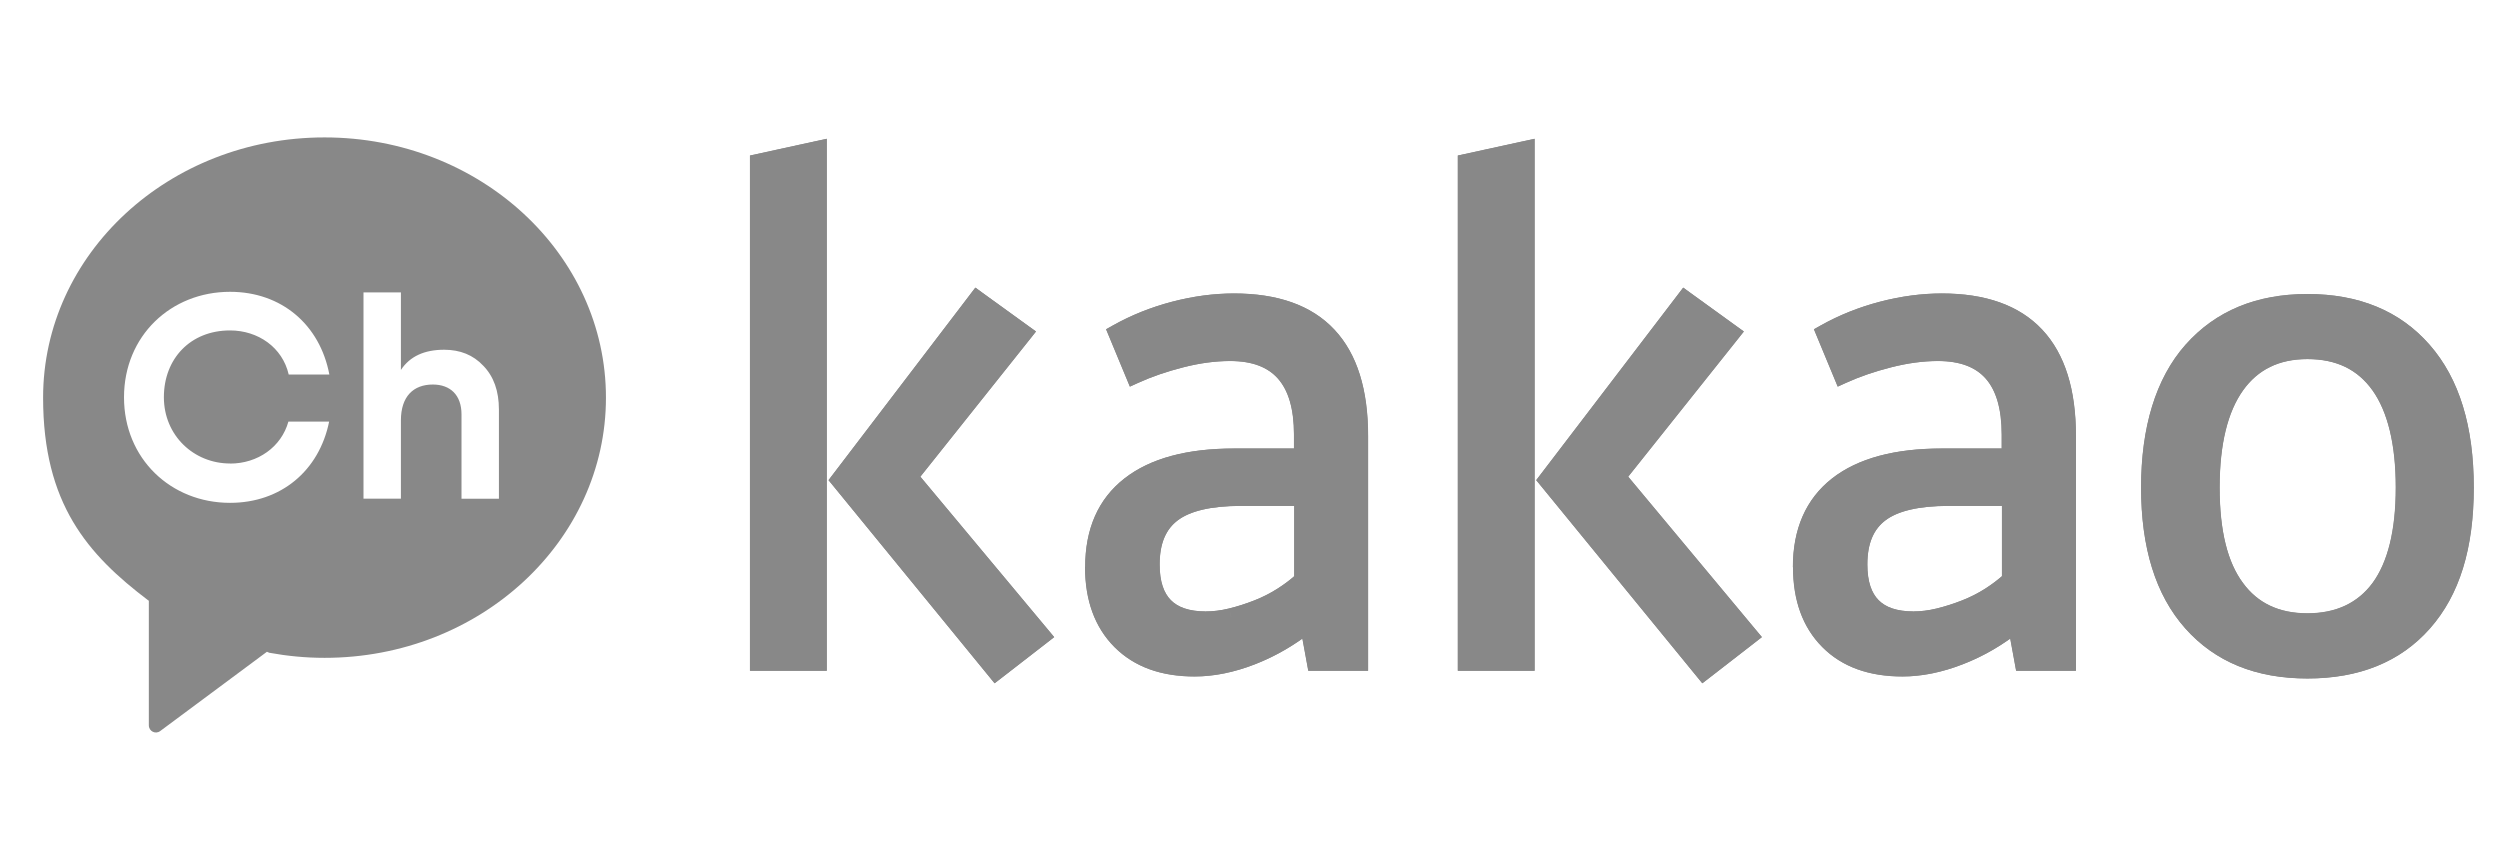 <svg width="58" height="20" viewBox="0 0 58 20" fill="none" xmlns="http://www.w3.org/2000/svg">
<path d="M18.982 15.463H19.082V15.363V3.469V3.345L18.961 3.371L17.58 3.673L17.502 3.69V3.77V15.363V15.463H17.602H18.982ZM22.729 6.87L22.65 6.812L22.591 6.89L19.399 11.075L19.351 11.138L19.401 11.199L23.031 15.639L23.092 15.714L23.169 15.655L24.233 14.83L24.315 14.766L24.249 14.687L21.224 11.061L23.828 7.793L23.893 7.711L23.808 7.65L22.729 6.87Z" fill="#888888" stroke="#888888" stroke-width="0.2"/>
<mask id="path-2-outside-1_2044_116825" maskUnits="userSpaceOnUse" x="24.375" y="6.008" width="8" height="10" fill="black">
<rect fill="white" x="24.375" y="6.008" width="8" height="10"/>
<path d="M25.378 13.156C25.378 12.325 25.656 11.693 26.212 11.258C26.767 10.824 27.574 10.605 28.632 10.605H30.222V10.082C30.222 8.811 29.661 8.175 28.541 8.175C28.18 8.175 27.802 8.226 27.409 8.326C27.012 8.427 26.652 8.551 26.321 8.701L25.916 7.726C26.327 7.496 26.767 7.318 27.243 7.194C27.719 7.07 28.18 7.008 28.629 7.008C30.571 7.008 31.541 8.042 31.541 10.111V15.361H30.521L30.355 14.459C29.945 14.79 29.507 15.044 29.043 15.225C28.579 15.405 28.136 15.494 27.716 15.494C26.986 15.494 26.415 15.287 25.999 14.87C25.585 14.453 25.375 13.883 25.375 13.153M27.97 14.385C28.159 14.385 28.354 14.362 28.561 14.312C28.765 14.261 28.969 14.196 29.173 14.116C29.377 14.037 29.569 13.939 29.75 13.824C29.93 13.709 30.089 13.587 30.228 13.457V11.536H28.795C28.068 11.536 27.539 11.66 27.205 11.911C26.871 12.163 26.705 12.556 26.705 13.097C26.705 13.957 27.128 14.385 27.976 14.385"/>
</mask>
<path d="M25.378 13.156C25.378 12.325 25.656 11.693 26.212 11.258C26.767 10.824 27.574 10.605 28.632 10.605H30.222V10.082C30.222 8.811 29.661 8.175 28.541 8.175C28.18 8.175 27.802 8.226 27.409 8.326C27.012 8.427 26.652 8.551 26.321 8.701L25.916 7.726C26.327 7.496 26.767 7.318 27.243 7.194C27.719 7.07 28.18 7.008 28.629 7.008C30.571 7.008 31.541 8.042 31.541 10.111V15.361H30.521L30.355 14.459C29.945 14.79 29.507 15.044 29.043 15.225C28.579 15.405 28.136 15.494 27.716 15.494C26.986 15.494 26.415 15.287 25.999 14.87C25.585 14.453 25.375 13.883 25.375 13.153M27.97 14.385C28.159 14.385 28.354 14.362 28.561 14.312C28.765 14.261 28.969 14.196 29.173 14.116C29.377 14.037 29.569 13.939 29.75 13.824C29.93 13.709 30.089 13.587 30.228 13.457V11.536H28.795C28.068 11.536 27.539 11.66 27.205 11.911C26.871 12.163 26.705 12.556 26.705 13.097C26.705 13.957 27.128 14.385 27.976 14.385" fill="#888888"/>
<path d="M30.222 10.605V10.805H30.422V10.605H30.222ZM27.409 8.326L27.458 8.52L27.458 8.52L27.409 8.326ZM26.321 8.701L26.136 8.778L26.215 8.969L26.404 8.883L26.321 8.701ZM25.916 7.726L25.818 7.552L25.663 7.639L25.731 7.803L25.916 7.726ZM31.541 15.361V15.561H31.741V15.361H31.541ZM30.521 15.361L30.324 15.397L30.354 15.561H30.521V15.361ZM30.355 14.459L30.552 14.423L30.491 14.093L30.23 14.303L30.355 14.459ZM25.999 14.87L25.857 15.011L25.857 15.011L25.999 14.87ZM28.561 14.312L28.608 14.506L28.609 14.506L28.561 14.312ZM30.228 13.457L30.365 13.603L30.428 13.544V13.457H30.228ZM30.228 11.536H30.428V11.336H30.228V11.536ZM25.578 13.156C25.578 12.374 25.836 11.805 26.335 11.416L26.088 11.101C25.475 11.58 25.178 12.276 25.178 13.156H25.578ZM26.335 11.416C26.842 11.019 27.598 10.805 28.632 10.805V10.405C27.55 10.405 26.693 10.628 26.088 11.101L26.335 11.416ZM28.632 10.805H30.222V10.405H28.632V10.805ZM30.422 10.605V10.082H30.022V10.605H30.422ZM30.422 10.082C30.422 9.421 30.277 8.888 29.952 8.52C29.622 8.146 29.139 7.975 28.541 7.975V8.375C29.063 8.375 29.421 8.522 29.652 8.784C29.887 9.051 30.022 9.471 30.022 10.082H30.422ZM28.541 7.975C28.161 7.975 27.766 8.028 27.359 8.132L27.458 8.52C27.837 8.423 28.199 8.375 28.541 8.375V7.975ZM27.359 8.132C26.953 8.235 26.581 8.363 26.238 8.519L26.404 8.883C26.723 8.738 27.072 8.618 27.458 8.52L27.359 8.132ZM26.506 8.625L26.101 7.649L25.731 7.803L26.136 8.778L26.506 8.625ZM26.014 7.9C26.409 7.679 26.834 7.507 27.294 7.388L27.193 7C26.701 7.129 26.244 7.313 25.818 7.552L26.014 7.9ZM27.294 7.388C27.755 7.267 28.199 7.208 28.629 7.208V6.808C28.161 6.808 27.683 6.872 27.193 7L27.294 7.388ZM28.629 7.208C29.566 7.208 30.232 7.457 30.667 7.921C31.105 8.387 31.341 9.105 31.341 10.111H31.741C31.741 9.049 31.492 8.215 30.959 7.647C30.424 7.076 29.634 6.808 28.629 6.808V7.208ZM31.341 10.111V15.361H31.741V10.111H31.341ZM31.541 15.161H30.521V15.561H31.541V15.161ZM30.718 15.325L30.552 14.423L30.159 14.495L30.324 15.397L30.718 15.325ZM30.23 14.303C29.834 14.622 29.415 14.866 28.971 15.038L29.116 15.411C29.599 15.223 30.055 14.958 30.481 14.615L30.23 14.303ZM28.971 15.038C28.526 15.211 28.107 15.294 27.716 15.294V15.694C28.164 15.694 28.632 15.599 29.116 15.411L28.971 15.038ZM27.716 15.294C27.025 15.294 26.511 15.099 26.14 14.729L25.857 15.011C26.32 15.474 26.946 15.694 27.716 15.694V15.294ZM26.141 14.729C25.772 14.358 25.575 13.843 25.575 13.153H25.175C25.175 13.923 25.398 14.549 25.857 15.011L26.141 14.729ZM27.97 14.585C28.176 14.585 28.387 14.56 28.608 14.506L28.514 14.117C28.322 14.164 28.142 14.185 27.97 14.185V14.585ZM28.609 14.506C28.822 14.453 29.034 14.386 29.246 14.303L29.1 13.93C28.904 14.007 28.709 14.069 28.514 14.117L28.609 14.506ZM29.246 14.303C29.462 14.218 29.666 14.115 29.857 13.992L29.642 13.655C29.473 13.763 29.292 13.855 29.1 13.93L29.246 14.303ZM29.857 13.992C30.046 13.872 30.216 13.743 30.365 13.603L30.092 13.311C29.963 13.431 29.814 13.545 29.642 13.655L29.857 13.992ZM30.428 13.457V11.536H30.028V13.457H30.428ZM30.228 11.336H28.795V11.736H30.228V11.336ZM28.795 11.336C28.053 11.336 27.471 11.461 27.084 11.752L27.325 12.071C27.607 11.859 28.082 11.736 28.795 11.736V11.336ZM27.084 11.752C26.686 12.051 26.505 12.513 26.505 13.097H26.905C26.905 12.598 27.055 12.274 27.325 12.071L27.084 11.752ZM26.505 13.097C26.505 13.557 26.618 13.938 26.88 14.204C27.142 14.47 27.521 14.585 27.976 14.585V14.185C27.583 14.185 27.326 14.086 27.165 13.923C27.003 13.759 26.905 13.497 26.905 13.097H26.505Z" fill="#888888" mask="url(#path-2-outside-1_2044_116825)"/>
<path d="M35.404 15.463H35.504V15.363V3.469V3.345L35.382 3.371L34.002 3.673L33.923 3.69V3.77V15.363V15.463H34.023H35.404ZM39.151 6.87L39.072 6.812L39.013 6.89L35.818 11.075L35.77 11.138L35.82 11.199L39.45 15.639L39.511 15.714L39.588 15.655L40.652 14.83L40.734 14.766L40.668 14.687L37.646 11.061L40.25 7.793L40.315 7.711L40.23 7.65L39.151 6.87Z" fill="#888888" stroke="#888888" stroke-width="0.2"/>
<mask id="path-5-outside-2_2044_116825" maskUnits="userSpaceOnUse" x="40.797" y="6.008" width="8" height="10" fill="black">
<rect fill="white" x="40.797" y="6.008" width="8" height="10"/>
<path d="M41.797 13.156C41.797 12.325 42.075 11.693 42.627 11.258C43.183 10.824 43.99 10.605 45.051 10.605H46.641V10.082C46.641 8.811 46.083 8.175 44.962 8.175C44.602 8.175 44.227 8.226 43.83 8.326C43.434 8.427 43.074 8.551 42.743 8.701L42.338 7.726C42.749 7.496 43.189 7.318 43.665 7.194C44.141 7.07 44.602 7.008 45.051 7.008C46.99 7.008 47.963 8.042 47.963 10.111V15.361H46.943L46.777 14.459C46.367 14.79 45.932 15.044 45.465 15.225C45.001 15.405 44.558 15.494 44.138 15.494C43.408 15.494 42.834 15.287 42.42 14.87C42.007 14.453 41.8 13.883 41.8 13.153M44.389 14.385C44.578 14.385 44.773 14.362 44.98 14.312C45.184 14.261 45.388 14.196 45.592 14.116C45.796 14.037 45.988 13.939 46.168 13.824C46.349 13.709 46.505 13.587 46.647 13.457V11.536H45.214C44.487 11.536 43.955 11.66 43.623 11.911C43.289 12.163 43.124 12.556 43.124 13.097C43.124 13.957 43.547 14.385 44.395 14.385"/>
</mask>
<path d="M41.797 13.156C41.797 12.325 42.075 11.693 42.627 11.258C43.183 10.824 43.99 10.605 45.051 10.605H46.641V10.082C46.641 8.811 46.083 8.175 44.962 8.175C44.602 8.175 44.227 8.226 43.83 8.326C43.434 8.427 43.074 8.551 42.743 8.701L42.338 7.726C42.749 7.496 43.189 7.318 43.665 7.194C44.141 7.07 44.602 7.008 45.051 7.008C46.99 7.008 47.963 8.042 47.963 10.111V15.361H46.943L46.777 14.459C46.367 14.79 45.932 15.044 45.465 15.225C45.001 15.405 44.558 15.494 44.138 15.494C43.408 15.494 42.834 15.287 42.42 14.87C42.007 14.453 41.8 13.883 41.8 13.153M44.389 14.385C44.578 14.385 44.773 14.362 44.98 14.312C45.184 14.261 45.388 14.196 45.592 14.116C45.796 14.037 45.988 13.939 46.168 13.824C46.349 13.709 46.505 13.587 46.647 13.457V11.536H45.214C44.487 11.536 43.955 11.66 43.623 11.911C43.289 12.163 43.124 12.556 43.124 13.097C43.124 13.957 43.547 14.385 44.395 14.385" fill="#888888"/>
<path d="M42.627 11.258L42.504 11.101L42.504 11.101L42.627 11.258ZM46.641 10.605V10.805H46.841V10.605H46.641ZM42.743 8.701L42.558 8.778L42.637 8.969L42.826 8.883L42.743 8.701ZM42.338 7.726L42.24 7.552L42.085 7.639L42.153 7.803L42.338 7.726ZM47.963 15.361V15.561H48.163V15.361H47.963ZM46.943 15.361L46.746 15.397L46.776 15.561H46.943V15.361ZM46.777 14.459L46.974 14.423L46.913 14.093L46.652 14.303L46.777 14.459ZM45.465 15.225L45.393 15.038L45.392 15.038L45.465 15.225ZM44.98 14.312L45.027 14.506L45.028 14.506L44.98 14.312ZM46.647 13.457L46.782 13.605L46.847 13.545V13.457H46.647ZM46.647 11.536H46.847V11.336H46.647V11.536ZM43.623 11.911L43.744 12.071L43.744 12.071L43.623 11.911ZM41.997 13.156C41.997 12.374 42.255 11.805 42.751 11.415L42.504 11.101C41.894 11.58 41.597 12.276 41.597 13.156H41.997ZM42.751 11.416C43.258 11.019 44.014 10.805 45.051 10.805V10.405C43.967 10.405 43.109 10.628 42.504 11.101L42.751 11.416ZM45.051 10.805H46.641V10.405H45.051V10.805ZM46.841 10.605V10.082H46.441V10.605H46.841ZM46.841 10.082C46.841 9.421 46.697 8.889 46.372 8.52C46.043 8.146 45.56 7.975 44.962 7.975V8.375C45.485 8.375 45.841 8.522 46.072 8.784C46.307 9.051 46.441 9.471 46.441 10.082H46.841ZM44.962 7.975C44.583 7.975 44.191 8.028 43.781 8.132L43.88 8.52C44.262 8.423 44.621 8.375 44.962 8.375V7.975ZM43.781 8.132C43.375 8.235 43.003 8.363 42.66 8.519L42.826 8.883C43.144 8.738 43.494 8.618 43.88 8.52L43.781 8.132ZM42.927 8.625L42.523 7.649L42.153 7.803L42.558 8.778L42.927 8.625ZM42.436 7.9C42.831 7.679 43.256 7.507 43.715 7.388L43.614 7C43.122 7.129 42.666 7.313 42.24 7.552L42.436 7.9ZM43.715 7.388C44.176 7.267 44.62 7.208 45.051 7.208V6.808C44.583 6.808 44.105 6.872 43.614 7L43.715 7.388ZM45.051 7.208C45.986 7.208 46.653 7.457 47.088 7.921C47.526 8.387 47.763 9.105 47.763 10.111H48.163C48.163 9.049 47.913 8.215 47.38 7.647C46.844 7.076 46.055 6.808 45.051 6.808V7.208ZM47.763 10.111V15.361H48.163V10.111H47.763ZM47.963 15.161H46.943V15.561H47.963V15.161ZM47.14 15.325L46.974 14.423L46.581 14.495L46.746 15.397L47.14 15.325ZM46.652 14.303C46.256 14.623 45.839 14.866 45.393 15.038L45.537 15.411C46.025 15.223 46.477 14.958 46.903 14.615L46.652 14.303ZM45.392 15.038C44.948 15.211 44.529 15.294 44.138 15.294V15.694C44.586 15.694 45.054 15.599 45.537 15.411L45.392 15.038ZM44.138 15.294C43.447 15.294 42.93 15.099 42.562 14.729L42.279 15.011C42.739 15.475 43.369 15.694 44.138 15.694V15.294ZM42.562 14.729C42.194 14.358 42 13.843 42 13.153H41.6C41.6 13.922 41.819 14.548 42.279 15.011L42.562 14.729ZM44.389 14.585C44.595 14.585 44.806 14.56 45.027 14.506L44.933 14.117C44.74 14.164 44.561 14.185 44.389 14.185V14.585ZM45.028 14.506C45.241 14.453 45.453 14.386 45.665 14.303L45.519 13.93C45.323 14.007 45.127 14.069 44.932 14.117L45.028 14.506ZM45.665 14.303C45.881 14.218 46.085 14.115 46.276 13.992L46.061 13.655C45.892 13.763 45.711 13.855 45.519 13.93L45.665 14.303ZM46.276 13.992C46.466 13.871 46.632 13.743 46.782 13.605L46.512 13.31C46.379 13.432 46.231 13.546 46.061 13.655L46.276 13.992ZM46.847 13.457V11.536H46.447V13.457H46.847ZM46.647 11.336H45.214V11.736H46.647V11.336ZM45.214 11.336C44.473 11.336 43.886 11.461 43.503 11.752L43.744 12.071C44.023 11.86 44.5 11.736 45.214 11.736V11.336ZM43.503 11.752C43.105 12.051 42.924 12.513 42.924 13.097H43.324C43.324 12.598 43.474 12.274 43.744 12.071L43.503 11.752ZM42.924 13.097C42.924 13.557 43.037 13.938 43.299 14.204C43.561 14.47 43.94 14.585 44.395 14.585V14.185C44.002 14.185 43.745 14.086 43.584 13.923C43.422 13.759 43.324 13.497 43.324 13.097H42.924Z" fill="#888888" mask="url(#path-5-outside-2_2044_116825)"/>
<path d="M50.782 8.065L50.781 8.066C50.106 8.829 49.775 9.938 49.775 11.312C49.775 12.687 50.104 13.76 50.776 14.515C51.445 15.267 52.361 15.642 53.534 15.642C54.707 15.642 55.635 15.27 56.302 14.514C56.968 13.76 57.293 12.707 57.293 11.312C57.293 9.917 56.965 8.832 56.293 8.066C55.624 7.302 54.699 6.923 53.534 6.923C52.381 6.923 51.459 7.302 50.782 8.065ZM51.957 13.585L51.956 13.585C51.587 13.086 51.397 12.343 51.397 11.312C51.397 10.282 51.59 9.517 51.958 9C52.324 8.488 52.845 8.232 53.534 8.232C54.236 8.232 54.759 8.488 55.126 9C55.493 9.517 55.684 10.293 55.684 11.312C55.684 12.331 55.493 13.083 55.127 13.585C54.761 14.079 54.228 14.331 53.534 14.331C52.841 14.331 52.32 14.08 51.957 13.585Z" fill="#888888" stroke="#888888" stroke-width="0.2"/>
<path fill-rule="evenodd" clip-rule="evenodd" d="M19.179 15.561H17.398V3.608L19.179 3.219V15.561ZM22.627 6.673L24.033 7.69L21.35 11.058L24.456 14.78L23.073 15.851L19.221 11.139L22.627 6.673ZM21.092 11.06L23.746 7.729L22.668 6.949L19.475 11.134L23.105 15.574L24.169 14.749L21.092 11.06ZM18.979 15.361H17.598V3.769L18.979 3.467V15.361Z" fill="#888888"/>
<path fill-rule="evenodd" clip-rule="evenodd" d="M25.375 13.154C25.375 12.325 25.653 11.693 26.208 11.259C26.764 10.825 27.571 10.606 28.629 10.606H30.219V10.083C30.219 8.812 29.658 8.176 28.538 8.176C28.177 8.176 27.799 8.226 27.405 8.327C27.081 8.409 26.781 8.507 26.501 8.623C26.439 8.648 26.378 8.675 26.318 8.702L25.913 7.727C26.324 7.496 26.764 7.319 27.24 7.195C27.716 7.071 28.177 7.009 28.626 7.009C30.568 7.009 31.538 8.043 31.538 10.112V15.362H30.518L30.352 14.46C30.294 14.507 30.234 14.553 30.174 14.598C29.816 14.862 29.438 15.071 29.04 15.226C28.576 15.406 28.133 15.495 27.713 15.495C26.983 15.495 26.412 15.288 25.995 14.871C25.582 14.455 25.372 13.885 25.372 13.157L25.372 13.154L25.375 13.157L25.375 13.154ZM25.175 13.154C25.175 12.275 25.473 11.58 26.085 11.101C26.69 10.629 27.547 10.406 28.629 10.406H30.019V10.083C30.019 9.472 29.884 9.052 29.648 8.785C29.417 8.523 29.06 8.376 28.538 8.376C28.195 8.376 27.834 8.424 27.455 8.521C27.069 8.619 26.719 8.739 26.401 8.884L26.212 8.97L25.66 7.639L25.815 7.552C26.241 7.313 26.697 7.13 27.189 7.001C27.68 6.873 28.158 6.809 28.626 6.809C29.631 6.809 30.421 7.077 30.956 7.648C31.489 8.216 31.738 9.05 31.738 10.112V15.562H30.351L30.214 14.816C29.865 15.064 29.498 15.262 29.112 15.412C28.629 15.6 28.161 15.695 27.713 15.695C26.943 15.695 26.317 15.475 25.854 15.012C25.395 14.55 25.172 13.924 25.172 13.154H25.175ZM27.973 14.386V14.186C27.58 14.186 27.323 14.087 27.162 13.924C27 13.76 26.902 13.498 26.902 13.097C26.902 12.599 27.052 12.275 27.322 12.072C27.603 11.86 28.079 11.737 28.792 11.737H30.025V13.369C29.912 13.469 29.783 13.564 29.639 13.656C29.47 13.764 29.289 13.856 29.097 13.931C28.901 14.008 28.706 14.07 28.511 14.118C28.318 14.165 28.139 14.186 27.967 14.186V14.386L27.97 14.386L27.973 14.386ZM26.612 14.386C26.816 14.336 28.966 14.197 29.17 14.117C29.374 14.037 29.566 13.94 29.746 13.825C29.927 13.709 30.086 13.588 30.225 13.458V11.537L26.208 11.864M27.973 14.386C28.16 14.386 26.407 14.436 26.612 14.386L27.973 14.386Z" fill="#888888"/>
<path fill-rule="evenodd" clip-rule="evenodd" d="M35.601 15.561H33.82V3.608L35.601 3.219V15.561ZM39.049 6.673L40.455 7.69L37.772 11.058L40.874 14.78L39.492 15.851L35.639 11.139L39.049 6.673ZM37.514 11.06L40.168 7.729L39.089 6.949L35.894 11.134L39.524 15.574L40.588 14.749L37.514 11.06ZM35.401 15.361H34.02V3.769L35.401 3.467V15.361Z" fill="#888888"/>
<path fill-rule="evenodd" clip-rule="evenodd" d="M42.501 11.101C43.106 10.629 43.963 10.406 45.048 10.406H46.438V10.083C46.438 9.472 46.303 9.052 46.069 8.785C45.838 8.523 45.482 8.376 44.959 8.376C44.617 8.376 44.259 8.424 43.877 8.521C43.49 8.619 43.141 8.739 42.822 8.884L42.634 8.97L42.082 7.639L42.237 7.552C42.663 7.313 43.119 7.13 43.611 7.001C44.102 6.873 44.58 6.809 45.048 6.809C46.052 6.809 46.841 7.077 47.377 7.648C47.91 8.216 48.16 9.05 48.16 10.112V15.562H46.773L46.636 14.816C46.288 15.064 45.922 15.262 45.534 15.412C45.05 15.6 44.583 15.695 44.135 15.695C43.366 15.695 42.736 15.475 42.276 15.012C41.817 14.55 41.597 13.925 41.597 13.157H41.594C41.594 12.277 41.891 11.581 42.501 11.101ZM41.794 13.154L41.794 13.157L41.797 13.154L41.797 13.157C41.797 13.885 42.004 14.455 42.417 14.871C42.831 15.288 43.405 15.495 44.135 15.495C44.554 15.495 44.998 15.406 45.462 15.226C45.862 15.071 46.238 14.862 46.596 14.598C46.656 14.553 46.715 14.508 46.774 14.46L46.94 15.362H47.959V10.112C47.959 8.043 46.987 7.009 45.048 7.009C44.599 7.009 44.138 7.071 43.662 7.195C43.186 7.319 42.745 7.496 42.335 7.727L42.74 8.702C42.8 8.675 42.861 8.648 42.923 8.623C43.203 8.507 43.503 8.409 43.827 8.327C44.223 8.226 44.599 8.176 44.959 8.176C46.08 8.176 46.638 8.812 46.638 10.083V10.606H45.048C43.987 10.606 43.18 10.825 42.624 11.259C42.072 11.693 41.794 12.325 41.794 13.154ZM44.392 14.386V14.186C43.999 14.186 43.742 14.087 43.581 13.924C43.419 13.76 43.321 13.498 43.321 13.097C43.321 12.599 43.471 12.275 43.741 12.072C44.019 11.861 44.497 11.737 45.211 11.737H46.444V13.368C46.328 13.469 46.201 13.564 46.058 13.656C45.889 13.764 45.708 13.856 45.516 13.931C45.32 14.008 45.125 14.07 44.93 14.118C44.737 14.165 44.558 14.186 44.386 14.186V14.386L44.389 14.386L44.392 14.386ZM42.501 14.46C42.705 14.41 45.385 14.197 45.589 14.117C45.793 14.037 45.985 13.94 46.165 13.825C46.346 13.709 46.502 13.588 46.644 13.458V11.537H45.211C44.483 11.537 43.331 11.749 43 12M44.392 14.386C44.579 14.386 42.296 14.51 42.501 14.46L44.392 14.386Z" fill="#888888"/>
<path fill-rule="evenodd" clip-rule="evenodd" d="M50.703 7.996L50.704 7.996C51.403 7.208 52.354 6.82 53.531 6.82C54.719 6.82 55.674 7.207 56.365 7.997C57.058 8.787 57.39 9.899 57.39 11.309C57.39 12.719 57.061 13.799 56.374 14.578C55.684 15.359 54.727 15.739 53.531 15.739C52.334 15.739 51.389 15.355 50.698 14.578C50.004 13.799 49.672 12.699 49.672 11.309C49.672 9.92 50.007 8.784 50.703 7.996ZM50.847 14.445C51.495 15.172 52.381 15.539 53.531 15.539C54.681 15.539 55.579 15.175 56.224 14.445C56.868 13.715 57.19 12.689 57.19 11.309C57.19 9.929 56.865 8.871 56.215 8.129C55.568 7.39 54.672 7.02 53.531 7.02C52.402 7.02 51.509 7.39 50.853 8.129C50.2 8.868 49.872 9.949 49.872 11.309C49.872 12.669 50.197 13.715 50.847 14.445ZM52.034 13.522L52.034 13.523C52.376 13.989 52.866 14.227 53.531 14.227C54.197 14.227 54.698 13.988 55.043 13.523C55.391 13.046 55.58 12.318 55.58 11.309C55.58 10.3 55.391 9.547 55.041 9.055C54.696 8.572 54.204 8.329 53.531 8.329C52.871 8.329 52.382 8.571 52.036 9.055C51.686 9.548 51.494 10.289 51.494 11.309C51.494 12.33 51.683 13.048 52.034 13.522ZM51.873 8.939C52.26 8.398 52.813 8.129 53.531 8.129C54.261 8.129 54.817 8.398 55.204 8.939C55.588 9.479 55.78 10.28 55.78 11.309C55.78 12.338 55.588 13.115 55.204 13.641C54.817 14.164 54.252 14.427 53.531 14.427C52.81 14.427 52.257 14.164 51.873 13.641C51.486 13.118 51.294 12.35 51.294 11.309C51.294 10.269 51.489 9.479 51.873 8.939Z" fill="#888888"/>
<path d="M7.528 3.188C3.922 3.188 1 5.89 1 9.225C1 11.687 2.031 12.864 3.446 13.934H3.453V16.828C3.453 16.965 3.608 17.043 3.717 16.96L6.193 15.121L6.247 15.144C6.662 15.22 7.092 15.262 7.53 15.262C11.136 15.262 14.058 12.559 14.058 9.225C14.058 5.89 11.136 3.188 7.53 3.188M5.339 10.755C5.978 10.755 6.526 10.373 6.691 9.781H7.636C7.405 10.921 6.518 11.666 5.337 11.666C3.964 11.666 2.877 10.642 2.877 9.218C2.877 7.793 3.964 6.77 5.337 6.77C6.53 6.77 7.422 7.532 7.641 8.689H6.698C6.554 8.06 5.988 7.666 5.337 7.666C4.415 7.666 3.802 8.324 3.802 9.215C3.802 10.107 4.5 10.753 5.337 10.753M11.575 11.571H10.707V9.614C10.707 9.163 10.445 8.921 10.042 8.921C9.591 8.921 9.301 9.197 9.301 9.753V11.569H8.433V6.784H9.301V8.583C9.509 8.267 9.846 8.114 10.304 8.114C10.674 8.114 10.976 8.234 11.211 8.484C11.454 8.734 11.575 9.069 11.575 9.505V11.569V11.571Z" fill="#888888"/>
</svg>
